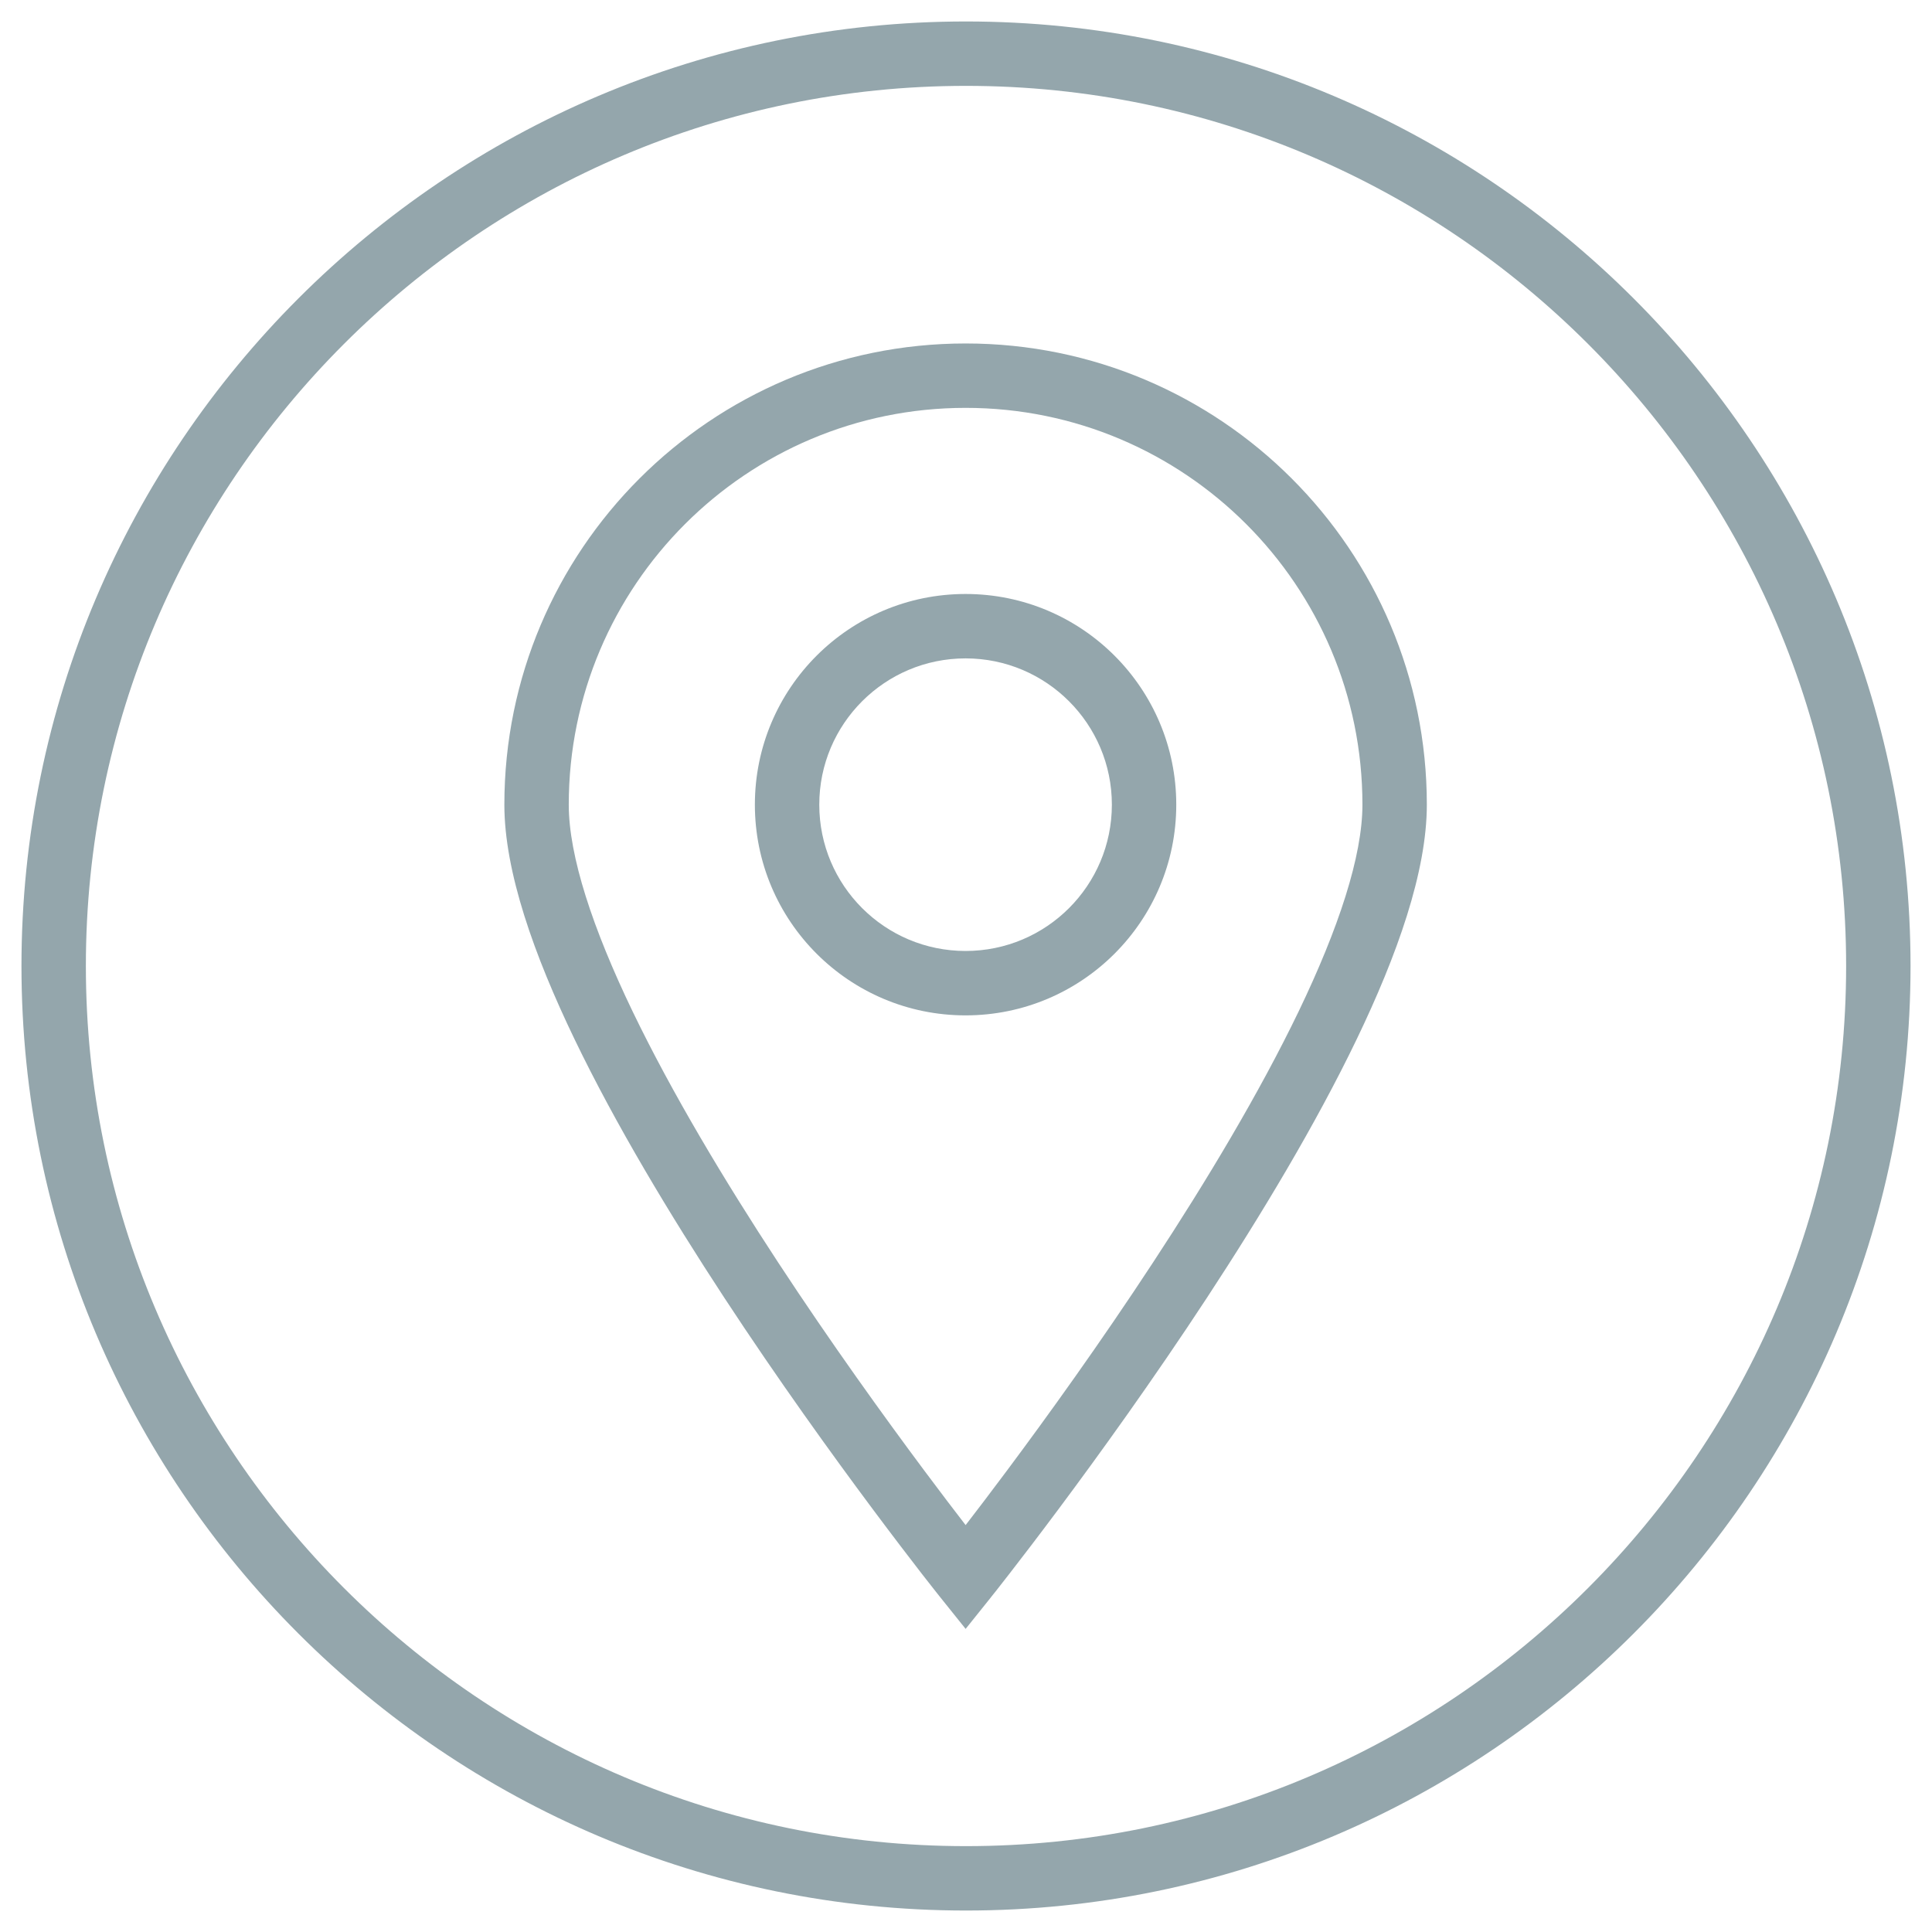 <svg width="36" height="36" viewBox="0 0 36 36" fill="none" xmlns="http://www.w3.org/2000/svg">
<path fill-rule="evenodd" clip-rule="evenodd" d="M18 1C8.626 1 1 8.626 1 18C1 27.373 8.626 35 18 35C27.374 35 35 27.373 35 18C35 8.626 27.374 1 18 1Z" stroke="#94A6AC" stroke-width="1.2"/>
<path fill-rule="evenodd" clip-rule="evenodd" d="M17.993 7.6C13.909 7.6 10.598 10.91 10.598 14.994C10.598 15.954 11.044 17.301 11.788 18.847C12.522 20.37 13.505 22.007 14.497 23.52C15.488 25.031 16.48 26.406 17.225 27.405C17.528 27.811 17.789 28.154 17.993 28.418C18.197 28.154 18.458 27.811 18.761 27.405C19.506 26.406 20.498 25.031 21.488 23.52C22.481 22.007 23.464 20.37 24.198 18.847C24.942 17.301 25.387 15.954 25.387 14.994C25.387 10.91 22.077 7.6 17.993 7.6ZM17.993 29.392C17.525 29.767 17.525 29.767 17.524 29.767L17.518 29.759L17.5 29.737L17.432 29.651C17.373 29.576 17.286 29.465 17.175 29.323C16.955 29.038 16.64 28.628 16.263 28.122C15.509 27.111 14.502 25.715 13.494 24.178C12.488 22.643 11.473 20.957 10.707 19.367C9.952 17.799 9.398 16.243 9.398 14.994C9.398 10.248 13.246 6.4 17.993 6.4C22.74 6.4 26.587 10.248 26.587 14.994C26.587 16.243 26.034 17.799 25.279 19.367C24.514 20.957 23.498 22.643 22.492 24.178C21.484 25.715 20.477 27.111 19.723 28.122C19.346 28.628 19.031 29.038 18.81 29.323C18.7 29.465 18.613 29.576 18.554 29.651L18.485 29.737L18.468 29.759L18.462 29.767C18.462 29.767 18.461 29.767 17.993 29.392ZM17.993 29.392L18.462 29.767L17.993 30.352L17.524 29.767L17.993 29.392Z" fill="#94A6AC"/>
<path fill-rule="evenodd" clip-rule="evenodd" d="M17.992 12.268C16.487 12.268 15.266 13.489 15.266 14.994C15.266 16.5 16.487 17.72 17.992 17.72C19.498 17.72 20.718 16.5 20.718 14.994C20.718 13.489 19.497 12.268 17.992 12.268ZM14.066 14.994C14.066 12.826 15.824 11.068 17.992 11.068C20.16 11.068 21.918 12.826 21.918 14.994C21.918 17.163 20.16 18.92 17.992 18.92C15.824 18.92 14.066 17.163 14.066 14.994Z" fill="#94A6AC"/>
</svg>
